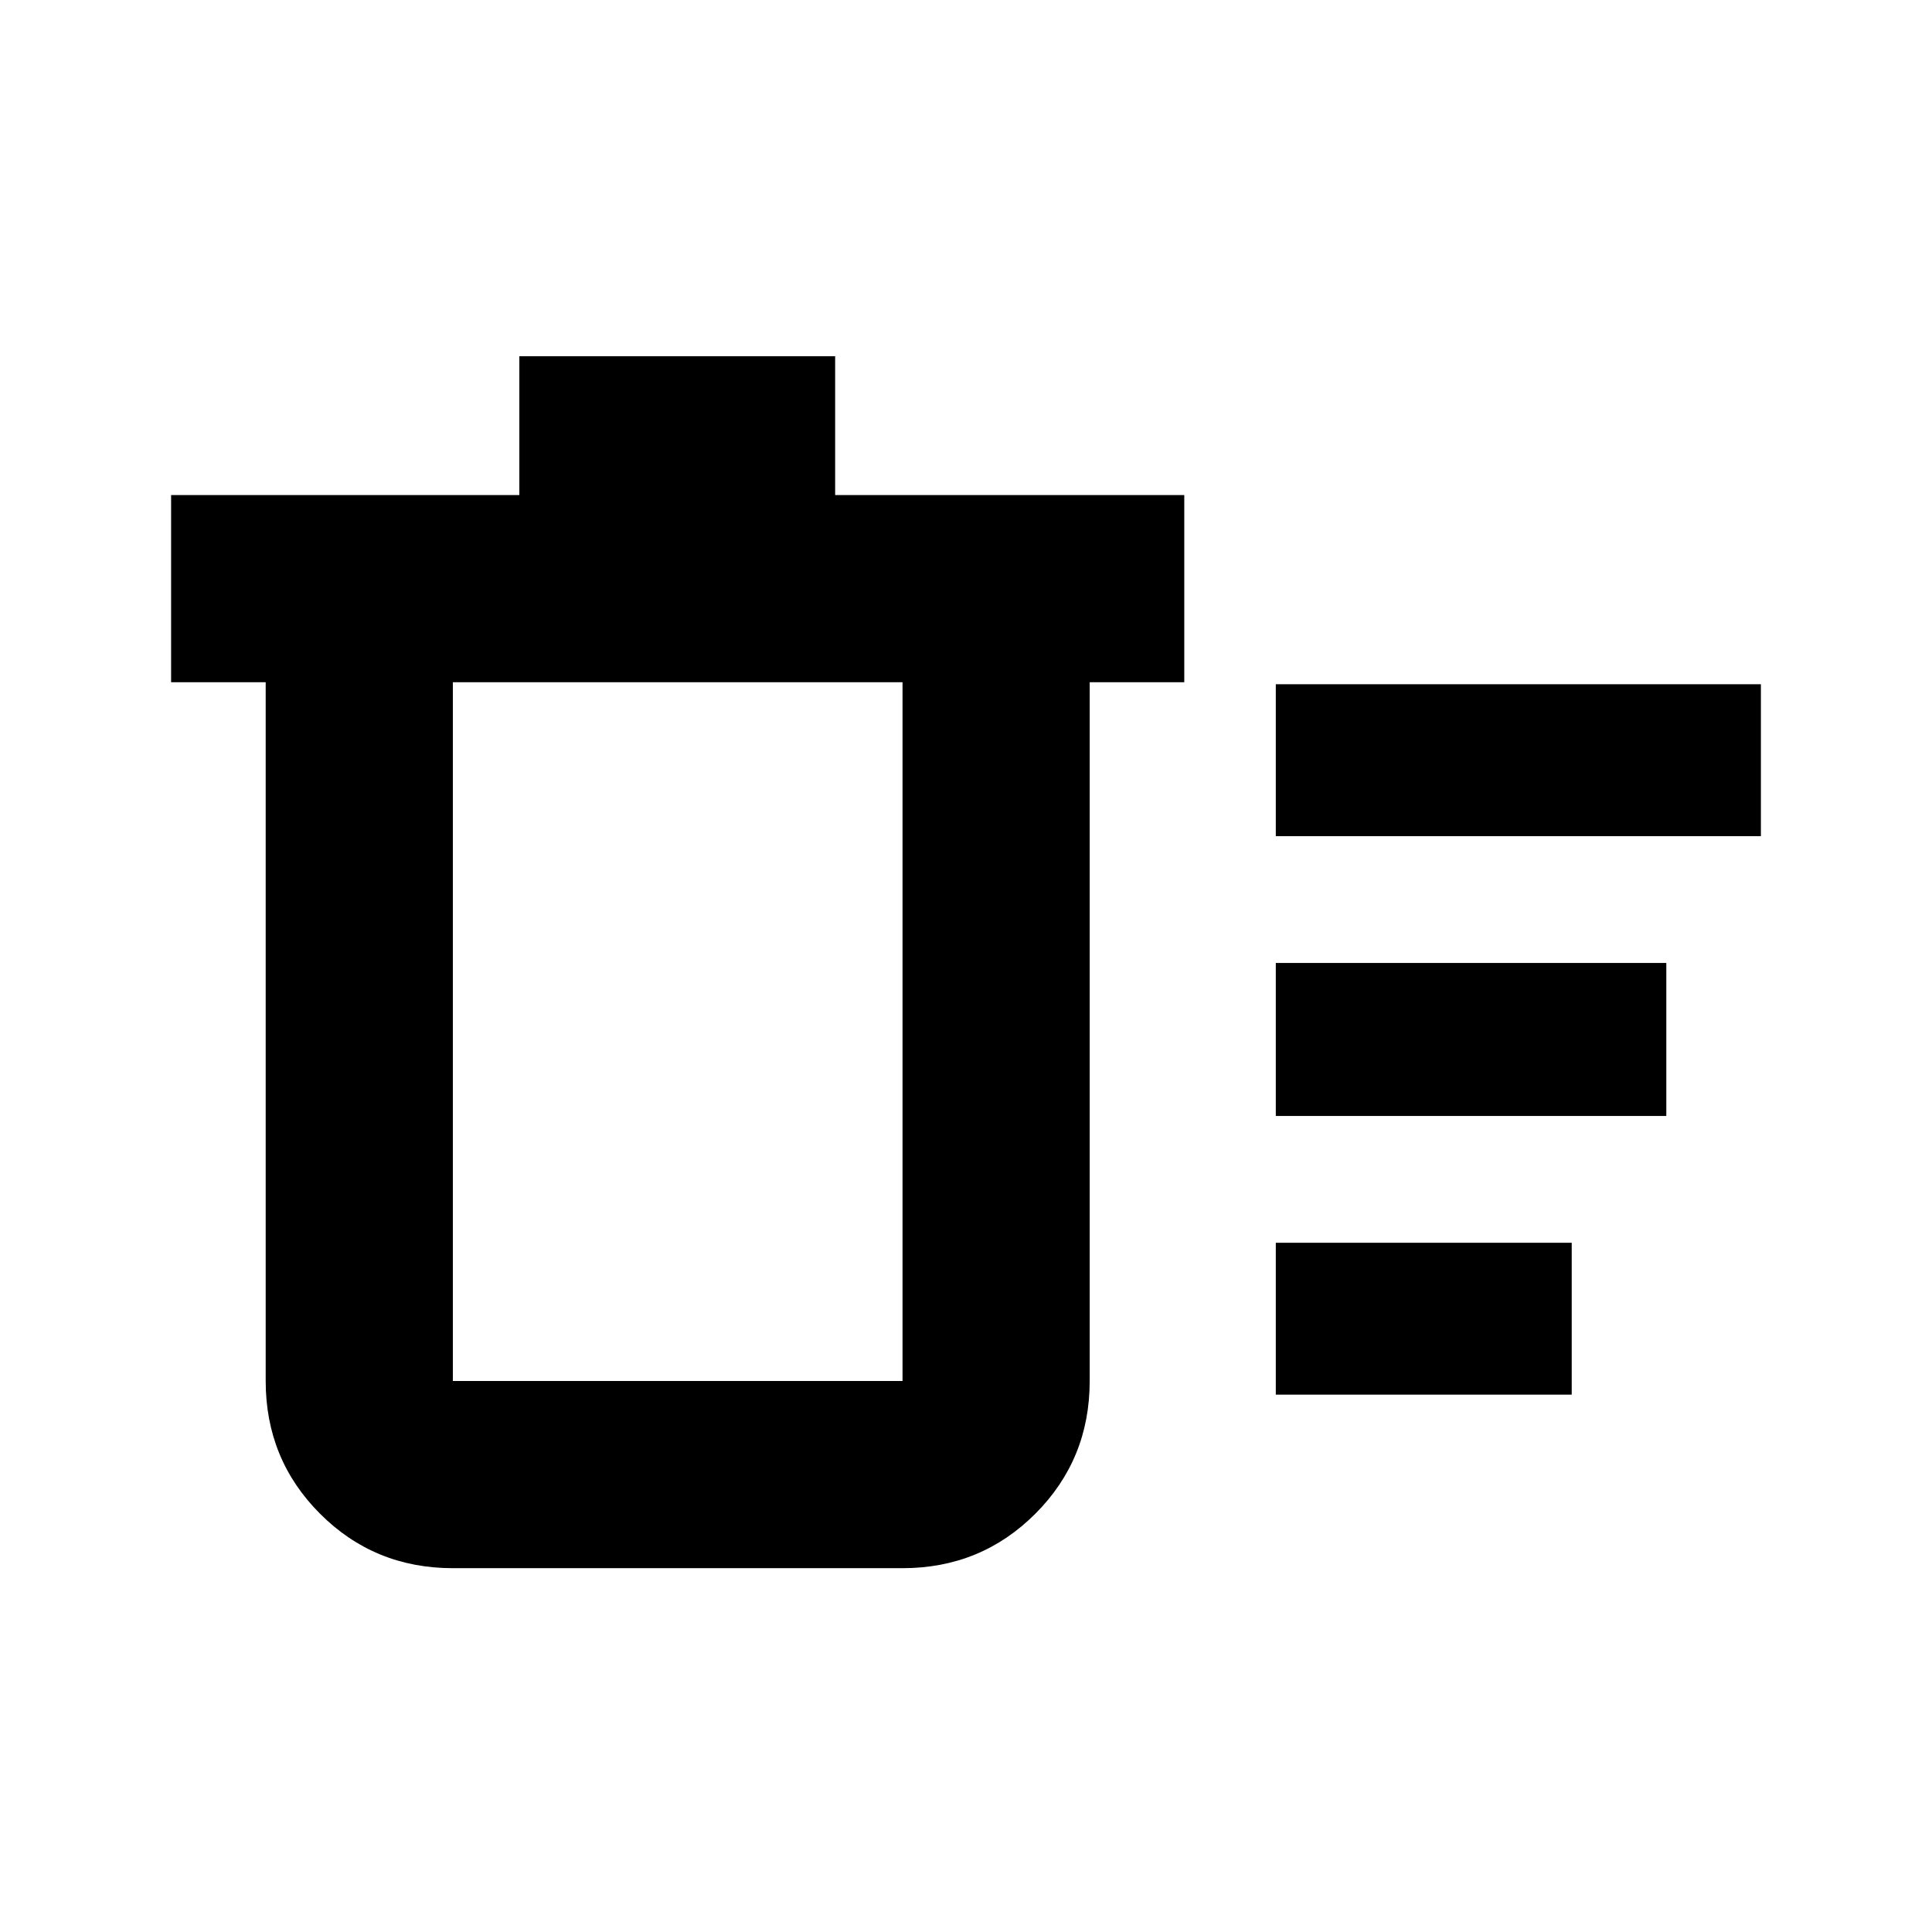 <svg xmlns="http://www.w3.org/2000/svg" height="20" viewBox="0 -960 960 960" width="20"><path d="M633.94-267v-75.48h147.04V-267H633.94Zm0-277.52V-620h241.04v75.48H633.94Zm0 139.04v-76.04h194.04v76.04H633.94ZM132.02-621h-47v-93h173.04v-69h156.92v69h173.48v93h-47v347.22q0 38.94-27.03 65.97t-65.97 27.03H225.02q-38.94 0-65.97-27.03t-27.03-65.97V-621Zm93 0v347.22h223.44V-621H225.02Zm0 0v347.22V-621Z"/></svg>
